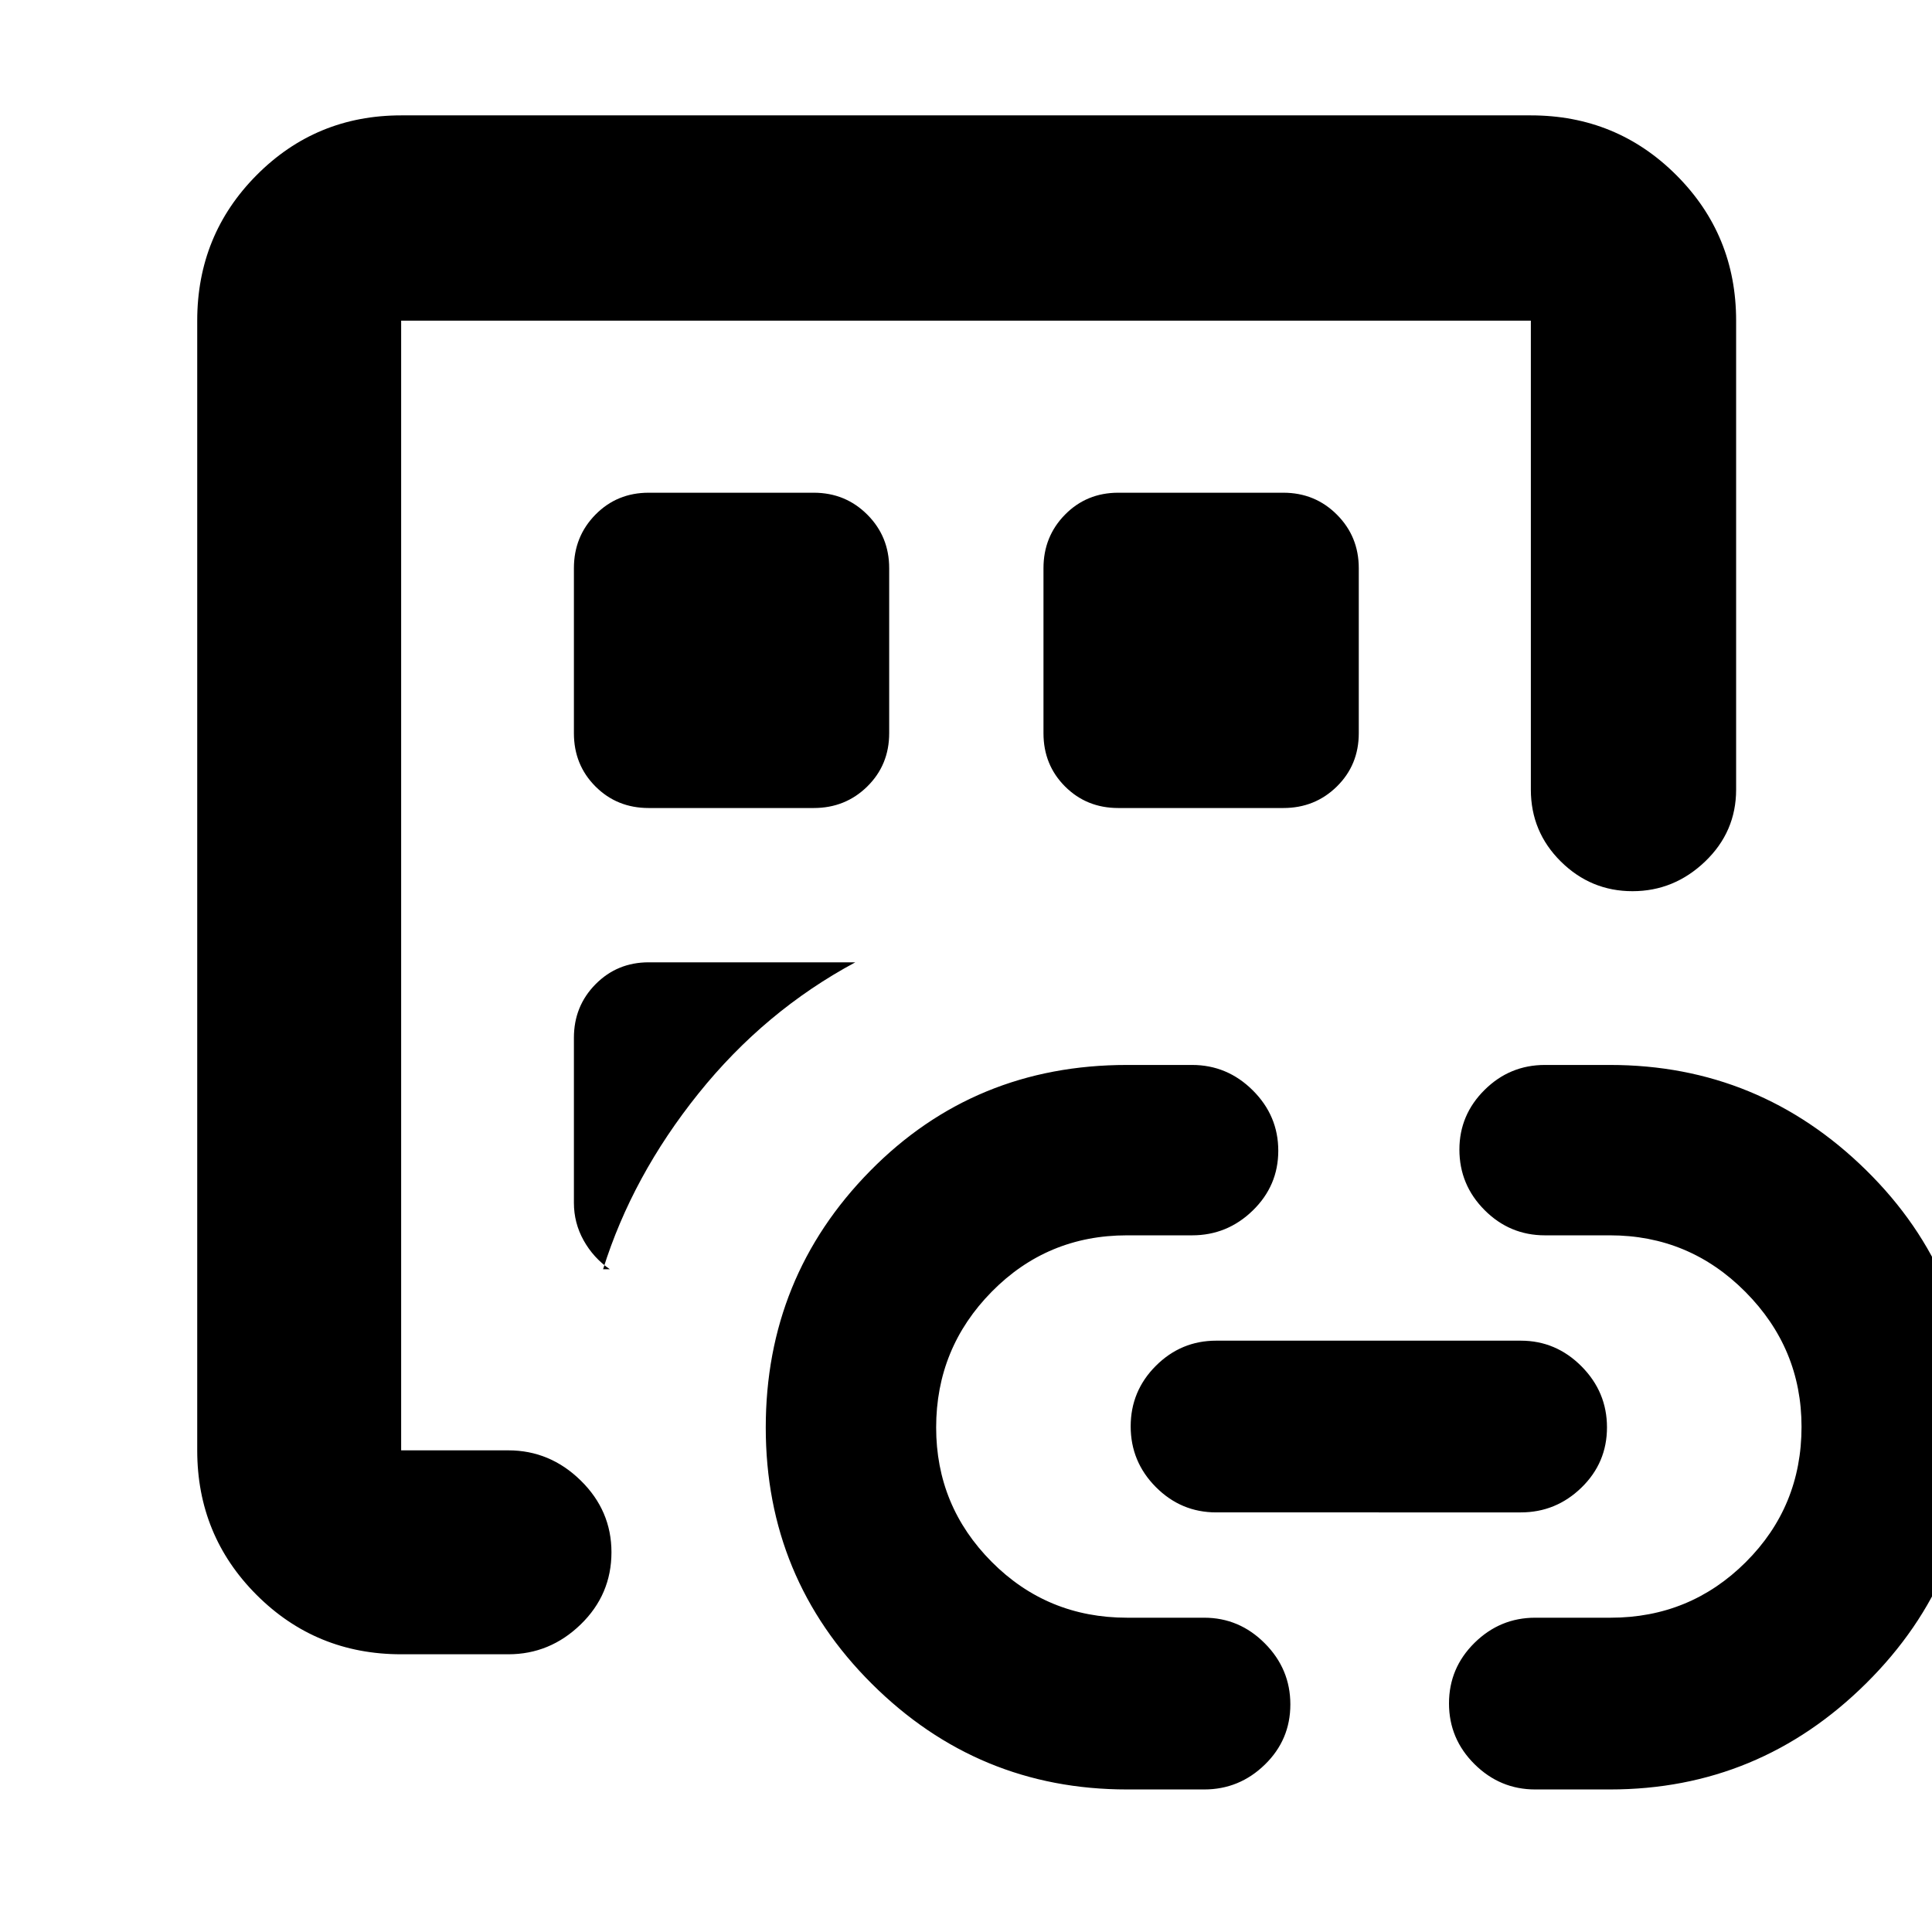 <svg xmlns="http://www.w3.org/2000/svg" height="40" viewBox="0 -960 960 960" width="40"><path d="M199.33-138q-42.32 0-71.83-29.5Q98-197.01 98-239.33v-561.34q0-42.6 29.5-72.3 29.51-29.7 71.83-29.7h561.34q42.6 0 72.3 29.7 29.7 29.7 29.7 72.3v233q0 21-15.42 35.75-15.41 14.75-36.09 14.75-20.68 0-35.59-14.75-14.9-14.75-14.9-35.75v-233H199.33v561.34h53.26q20.66 0 35.95 14.97 15.29 14.98 15.29 35.64 0 21.05-15.29 35.89Q273.25-138 252.59-138h-53.26Zm0-118.67v17.34-561.34 544Zm85.84-187.66v82q0 10.01 4.83 18.67 4.83 8.66 13 14.33h-3.33q14.5-46.34 47.41-87.34 32.92-41 77.92-65.16H322.36q-15.67 0-26.43 10.88t-10.76 26.62Zm0-233.34v82q0 15.74 10.71 26.46 10.71 10.71 26.45 10.71h82q15.74 0 26.62-10.71 10.88-10.72 10.88-26.46v-82q0-15.74-10.88-26.62t-26.62-10.88h-82q-15.74 0-26.45 10.88-10.71 10.88-10.71 26.62ZM560-70.83q-74.04 0-126.77-52.48-52.73-52.48-52.73-127.31 0-74.82 51.83-127.52 51.82-52.69 127.67-52.69h32.33q17.49 0 30.16 12.61 12.68 12.61 12.68 30t-12.68 29.72q-12.67 12.33-30.16 12.33H560q-39.62 0-67.23 28.03-27.6 28.04-27.6 67.45 0 39.02 27.6 66.77 27.61 27.75 67.26 27.75h38.3q17.49 0 30.16 12.75 12.68 12.74 12.68 30.33 0 17.59-12.68 29.92-12.67 12.34-30.16 12.34H560Zm-4.33-487.67h82q15.74 0 26.62-10.71 10.88-10.72 10.88-26.46v-82q0-15.74-10.88-26.62t-26.62-10.88h-82q-15.74 0-26.46 10.88-10.71 10.88-10.71 26.62v82q0 15.74 10.71 26.46 10.72 10.71 26.46 10.71Zm48.66 350q-17.48 0-29.99-12.58-12.51-12.58-12.51-30.17 0-17.58 12.51-30.08t29.99-12.5h151.34q17.48 0 30.16 12.74 12.67 12.75 12.67 30.34 0 17.58-12.67 29.92-12.68 12.33-30.16 12.33H604.33ZM800-70.83h-37.17q-17.48 0-30.16-12.58Q720-95.99 720-113.58q0-17.59 12.67-30.09 12.68-12.5 30.16-12.5h37.44q39.49 0 67.19-27.61 27.71-27.62 27.71-67.25 0-38.97-27.9-67.05-27.91-28.09-67.27-28.09h-32.33q-17.49 0-29.99-12.54-12.51-12.54-12.51-30.07 0-17.25 12.51-29.65 12.5-12.4 29.99-12.4H800q74.11 0 127.3 52.31 53.2 52.31 53.2 127.68 0 74.52-53.2 127.26Q874.11-70.83 800-70.83Z"/></svg>